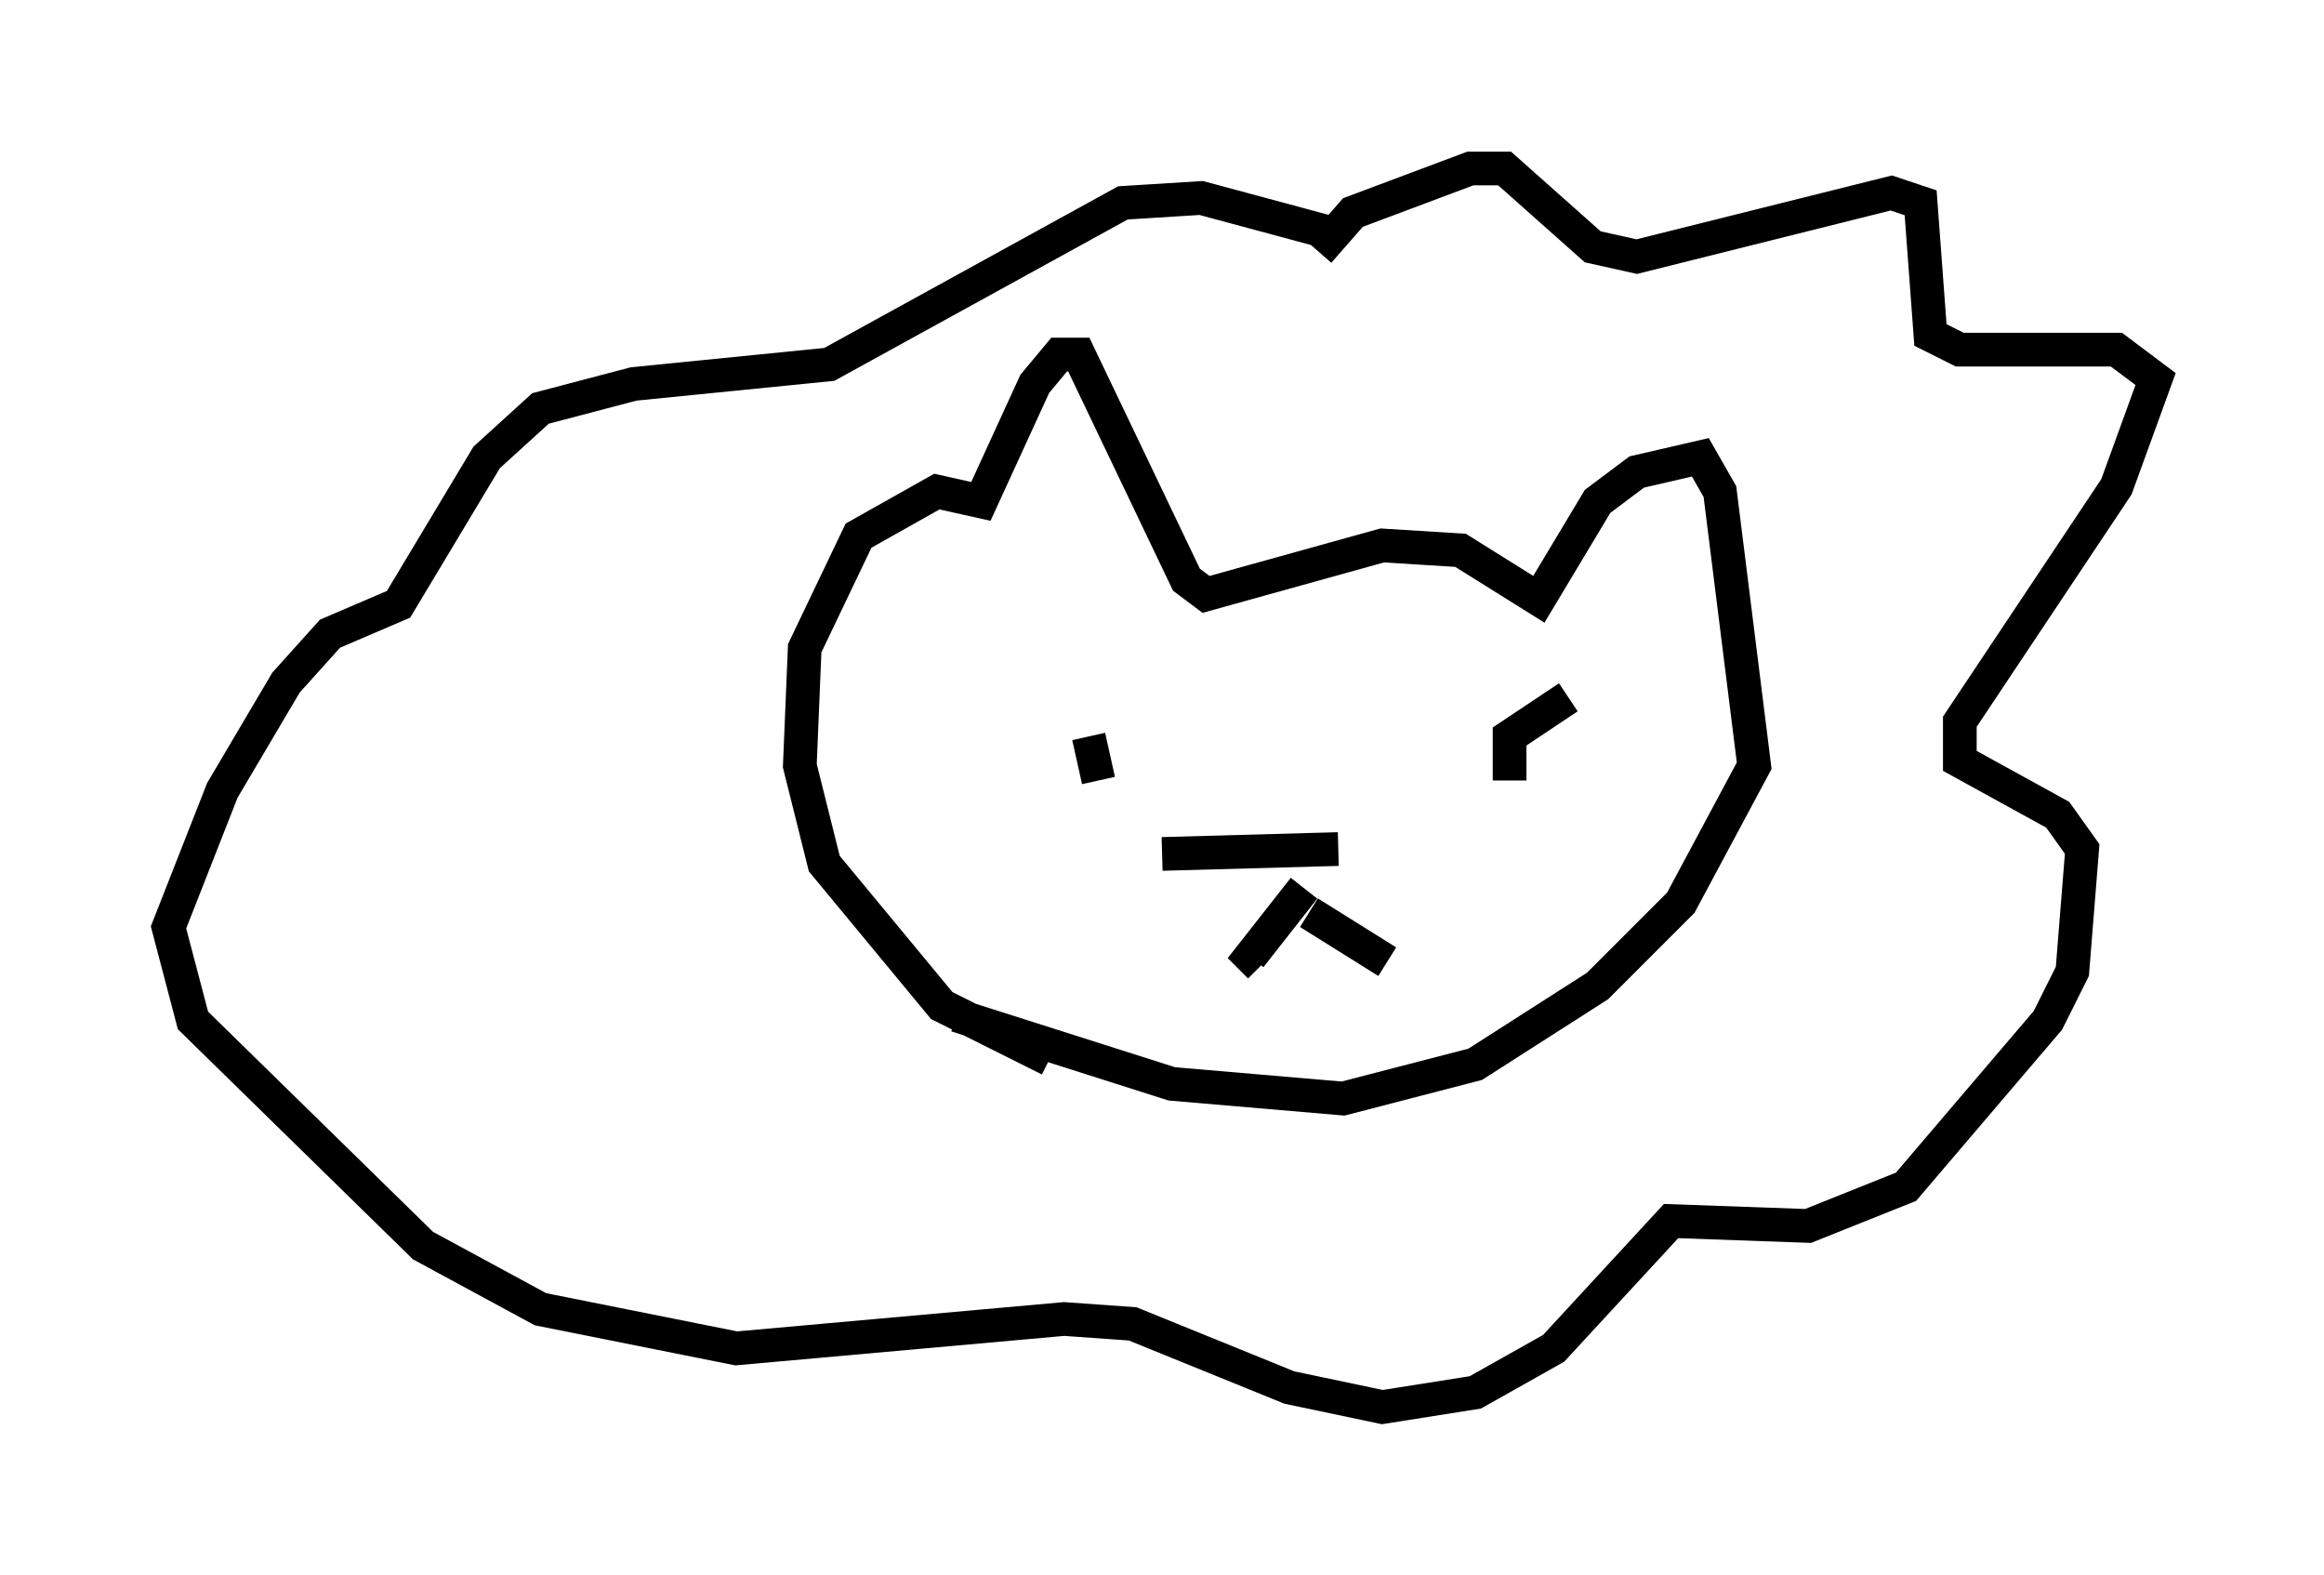 <?xml version="1.0" encoding="utf-8" ?>
<svg baseProfile="full" height="46.749" version="1.1" width="68.972" xmlns="http://www.w3.org/2000/svg" xmlns:ev="http://www.w3.org/2001/xml-events" xmlns:xlink="http://www.w3.org/1999/xlink"><defs /><rect fill="white" height="46.749" width="68.972" x="0" y="0" /><path d="M33.614, 31.436 m-2.469, 0.0 l-3.196, -1.598 -3.486, -4.212 l-0.726, -2.905 0.145, -3.486 l1.598, -3.341 2.324, -1.307 l1.307, 0.291 1.598, -3.486 l0.726, -0.872 0.581, 0.0 l3.196, 6.682 0.581, 0.436 l5.229, -1.453 2.324, 0.145 l2.324, 1.453 1.743, -2.905 l1.162, -0.872 1.888, -0.436 l0.581, 1.017 1.017, 8.134 l-2.179, 4.067 -2.469, 2.469 l-3.631, 2.324 -3.922, 1.017 l-5.084, -0.436 -6.391, -2.034 m10.749, -22.659 l1.017, -1.162 3.486, -1.307 l1.017, 0.0 2.615, 2.324 l1.307, 0.291 7.553, -1.888 l0.872, 0.291 0.291, 3.922 l0.872, 0.436 4.648, 0.0 l1.162, 0.872 -1.162, 3.196 l-4.648, 6.972 0.0, 1.162 l2.905, 1.598 0.726, 1.017 l-0.291, 3.631 -0.726, 1.453 l-4.212, 4.939 -2.905, 1.162 l-4.067, -0.145 -3.486, 3.777 l-2.324, 1.307 -2.76, 0.436 l-2.76, -0.581 -4.648, -1.888 l-2.034, -0.145 -9.732, 0.872 l-5.81, -1.162 -3.486, -1.888 l-6.827, -6.682 -0.726, -2.76 l1.598, -4.067 1.888, -3.196 l1.307, -1.453 2.034, -0.872 l2.615, -4.358 1.598, -1.453 l2.76, -0.726 5.81, -0.581 l8.715, -4.793 2.324, -0.145 l3.777, 1.017 m-7.117, 14.961 l0.291, 1.307 m13.944, -2.469 l-1.743, 1.162 0.0, 1.307 m-10.313, 2.179 l5.229, -0.145 m-1.017, 1.162 l-1.598, 2.034 0.291, 0.291 m1.453, -1.598 l2.324, 1.453 " fill="none" stroke="black" stroke-width="1" /></svg>